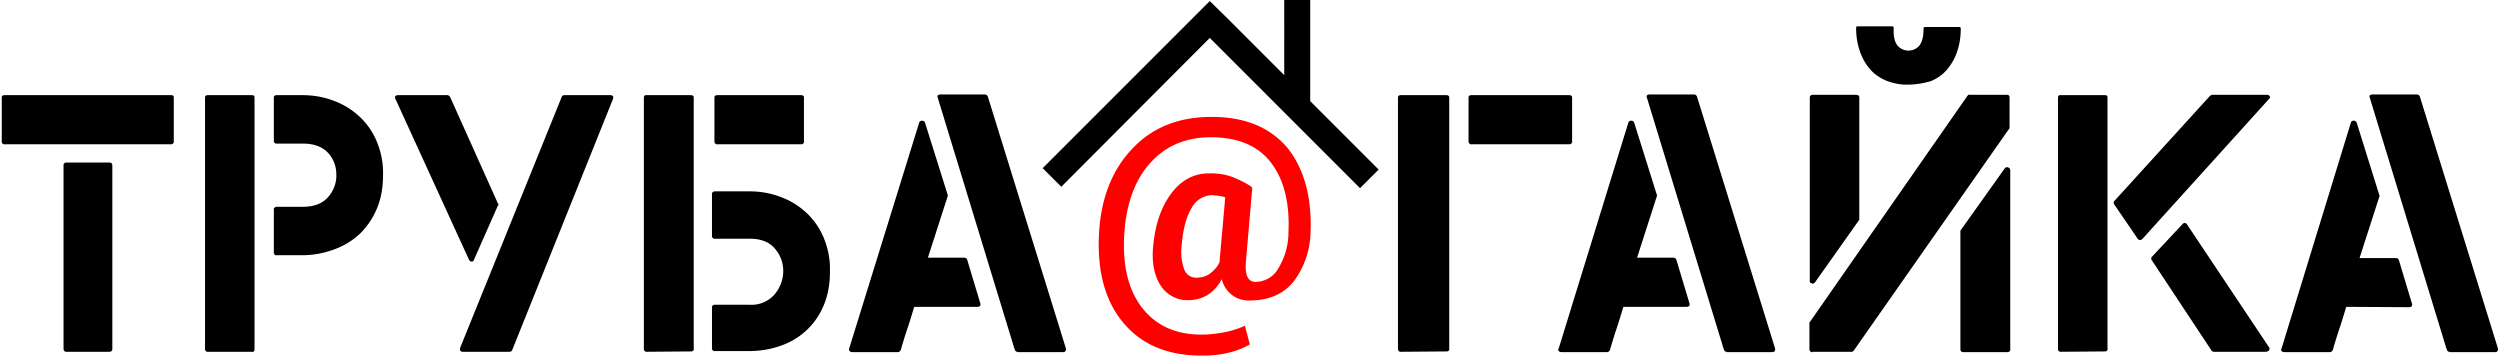 <svg xmlns="http://www.w3.org/2000/svg" width="712.1" height="101.3"><path fill="red" d="M373.3 66.2c-.1 4.9-1.7 9.7-4.6 13.7-2.9 3.8-7.2 5.7-12.9 5.7-1.8 0-3.5-.5-4.9-1.6a8.06 8.06 0 0 1-2.9-4.5c-.9 1.8-2.3 3.4-4 4.5-1.7 1-3.6 1.5-5.6 1.5-3.2.1-6.2-1.6-7.9-4.3-1.8-2.9-2.5-6.7-2-11.4.6-6.2 2.4-11.1 5.2-14.8s6.4-5.6 10.5-5.6c2.3-.1 4.6.2 6.8 1 2 .8 3.9 1.7 5.6 2.9l-.1.2h.2l-1.8 20.8c-.2 2.3 0 3.8.5 4.7.4.8 1.2 1.3 2.1 1.3 2.8 0 5.4-1.5 6.7-4 1.8-3 2.8-6.5 2.8-10 .4-8.6-1.3-15.2-5-20-3.7-4.8-9.4-7.2-17.1-7.2-7.4 0-13.2 2.6-17.6 7.7s-6.7 12.1-7.1 20.7c-.4 8.6 1.3 15.4 5.3 20.4 4 5 9.7 7.5 17.1 7.4 2.1 0 4.3-.3 6.4-.7 1.9-.4 3.8-1 5.6-1.8l1.4 5.3c-1.9 1.1-4 1.9-6.2 2.4-2.4.6-4.9.8-7.4.8-9.6 0-17-3-22.2-9.1-5.2-6-7.6-14.3-7.2-24.8.4-10.3 3.5-18.6 9.3-24.8 5.7-6.2 13.3-9.3 22.8-9.3 9.4 0 16.6 2.9 21.6 8.8 4.7 5.9 7 13.9 6.6 24.1zm-36.7 3.5c-.3 2.4-.1 4.8.7 7 .5 1.4 1.8 2.4 3.4 2.4 1.3 0 2.6-.3 3.7-1 1.3-.9 2.4-2.1 3-3.5v-.4l1.6-18c-.6-.2-1.1-.3-1.7-.4-.6-.1-1.2-.1-1.7-.2-2.5-.1-4.9 1.3-6.1 3.5-1.5 2.4-2.5 5.9-2.9 10.6z"/><path d="M392.7 48.3l-5.3 5.3-42.8-42.8-42.3 42.4-5.3-5.3L344.6.3l5.3 5.2 15.9 15.9V0h7.4v28.8zM1.4 41.1c-.4.1-.8-.2-.9-.6V27.8c0-.5.3-.7.9-.7h47.3c.6 0 .8.2.8.7v12.4c.1.4-.2.8-.6.9H1.4zM19 100.2c-.4.1-.8-.2-.9-.7V47.2c-.1-.4.2-.8.6-.9h12.5c.5 0 .8.3.8.9v52.1c0 .6-.3.9-.8.9H19zm40.3 0c-.4.1-.8-.2-.9-.6V27.8c0-.5.3-.7.9-.7h12.5c.4 0 .7.2.7.6v71.7c0 .6-.2.9-.7.8H59.3zM109.1 50c0 3.2-.5 6.4-1.7 9.3-1.1 2.7-2.7 5.1-4.8 7.2-2.1 2-4.6 3.5-7.3 4.5a26.3 26.3 0 0 1-9.2 1.7h-7.2c-.4.1-.8-.2-.9-.6V59.8c-.1-.4.2-.8.7-.9h7.6c3.1 0 5.5-.9 7.1-2.7 1.6-1.8 2.5-4.1 2.4-6.5 0-2.3-.8-4.5-2.4-6.2-1.6-1.7-4-2.6-7.1-2.6h-7.4c-.4.1-.8-.2-.9-.6V27.8c0-.5.3-.7.9-.7H86c3.2 0 6.3.5 9.3 1.7 2.7 1 5.2 2.6 7.3 4.6 2.1 2 3.7 4.4 4.8 7.1 1.2 3 1.8 6.1 1.7 9.3v.2zM135 74c-.1.4-.5.6-.9.5-.2-.1-.4-.3-.5-.5l-21-45.9c-.1-.2-.1-.5 0-.7.2-.2.5-.3.8-.3h14c.3 0 .6.2.8.5l13.6 30.3c.2.1.2.4.1.6 0 0 0 .1-.1.1L135 74zm-3.1 26.2c-.8 0-1-.4-.8-1.2L160 27.6c.1-.3.4-.5.8-.5h13c.8 0 1 .4.8 1.1l-28.7 71.5c-.1.3-.4.5-.8.5h-13.2zm52.3 0c-.5 0-.8-.3-.8-.8V27.8c0-.4.2-.7.6-.7h12.7c.6 0 .9.2.9.7v71.5c.1.4-.2.8-.7.8h-.2l-12.5.1zm52.2-22.7c0 3.2-.5 6.4-1.7 9.3a20.29 20.29 0 0 1-12.1 11.6c-3 1.1-6.1 1.6-9.3 1.6h-9.6c-.4.1-.8-.2-.9-.6V87.7c-.1-.4.2-.8.6-.9h10.1c2.7.2 5.3-.9 7.1-2.9 1.6-1.9 2.5-4.2 2.5-6.7 0-2.3-.8-4.6-2.4-6.4-1.6-1.9-4-2.8-7.1-2.8h-9.9c-.4.1-.8-.2-.9-.6v-12c-.1-.4.2-.8.7-.9h9.8c3.2 0 6.3.5 9.3 1.7 2.7 1 5.2 2.6 7.3 4.6 2.1 2 3.7 4.4 4.8 7.1 1.2 3 1.8 6.1 1.7 9.3v.3zm-32-36.4c-.4.1-.8-.2-.9-.7V27.8c0-.5.3-.7.9-.7h23.7c.6 0 .9.2.9.7v12.4c.1.4-.2.8-.6.9h-24zm56 46.3c-.6 2-1.2 4-1.9 6.1-.7 2-1.3 4.1-1.9 6.1-.1.4-.5.7-.9.7h-12.9c-.3 0-.6-.1-.8-.3-.2-.2-.2-.5-.1-.8L261.8 35c.1-.5.6-.7 1.1-.6.3.1.5.3.6.6l6.5 20.7-5.7 17.7h10.3c.4 0 .8.2.9.6l3.7 12.3c.1.2.1.5 0 .8-.2.2-.5.3-.8.3h-18zm29.4 12.8c-.4 0-.6-.2-.8-.7l-21.9-71.7c-.1-.2-.1-.5 0-.6.2-.2.5-.3.8-.3h12.6c.4 0 .8.3.9.7l22.2 71.6c.1.7-.1 1.1-.9 1.1h-12.9zm109.3 0c-.4.1-.8-.2-.9-.7V27.8c0-.5.3-.7.9-.7h12.8c.6 0 .9.2.9.7v71.5c.1.4-.2.8-.7.8h-.2l-12.8.1zm20.1-59.1c-.4.1-.8-.2-.9-.7V27.8c0-.5.3-.7.9-.7h27.7c.6 0 .9.2.9.7v12.4c.1.4-.2.8-.6.9h-28zm43.2 46.3c-.6 2-1.2 4-1.9 6.1-.7 2-1.3 4.1-1.9 6.1-.1.4-.5.7-.9.7h-12.9c-.3 0-.6-.1-.8-.3-.2-.2-.2-.5 0-.8L463.8 35c.1-.5.6-.7 1.1-.6.3.1.5.3.6.6l6.5 20.7-5.7 17.7h10.3c.4 0 .8.2.9.6l3.7 12.3c.1.2.1.5 0 .8-.2.2-.5.3-.8.3h-18zm29.4 12.8c-.4 0-.6-.2-.8-.7l-21.9-71.7c-.1-.2-.1-.5 0-.6.2-.2.5-.3.8-.3h12.6c.4 0 .8.3.9.7l22.2 71.6c.1.7-.1 1.1-.9 1.1h-12.9zm24.5.1c-.4.1-.8-.2-.9-.7v-7.7l45-64.6.3-.3c.1 0 .3-.1.4 0h10.5c.6 0 .8.3.8.8v8.7L528 99.9c-.2.2-.5.4-.8.3h-10.9zm.7-19.9c-.2.3-.6.5-1 .3-.4-.1-.6-.5-.5-.8V27.8c0-.5.3-.8.9-.8h12.3c.6 0 .9.3.9.8v34.8L517 80.4zm26.6-56.3c-2.2.1-4.5-.4-6.5-1.2-1.8-.8-3.4-1.9-4.6-3.4-1.3-1.5-2.2-3.3-2.8-5.1-.7-2.1-1-4.2-1-6.4 0-.3.1-.5.4-.5h9.8c.3 0 .5.1.5.4v.2c-.1 2.3.3 3.9 1.1 4.9 1.5 1.7 4.1 1.9 5.8.4.2-.1.3-.3.4-.4.8-1 1.2-2.6 1.2-4.8 0-.3.1-.5.4-.5h9.7c.3 0 .5.1.5.4v.1c0 2.2-.3 4.3-1 6.4-.6 1.9-1.6 3.6-2.8 5.1a12.1 12.1 0 0 1-4.7 3.4c-2 .6-4.2 1-6.4 1zm15.6 76.2c-.5 0-.8-.3-.8-.9V65.7L571 48c.2-.3.6-.5 1-.3.4.1.6.5.6.8v50.9c.1.4-.2.8-.6.9h-12.8zm27.8-.1c-.5 0-.8-.3-.8-.8V27.8c0-.4.2-.7.6-.7h12.7c.6 0 .8.2.8.7v71.5c.1.4-.2.8-.7.8h-.2l-12.4.1zm15.2-42c-.2-.3-.2-.8.1-1l27.2-29.9c.2-.1.3-.2.5-.3h15.7c.3 0 .6.1.8.4.2.3.1.5-.2.8l-36 39.8c-.5.5-1 .5-1.4 0l-6.7-9.8zm19.4 5.7c.6-.6 1-.5 1.4.1l23.3 34.9c.2.3.2.6 0 .9-.2.2-.5.4-.8.4h-14.8a.9.9 0 0 1-.8-.4l-17-25.7c-.2-.3-.2-.8.1-1l8.6-9.2zm46.7 23.5c-.6 2-1.2 4-1.9 6.1-.7 2-1.3 4.1-1.9 6.1-.1.4-.5.7-.9.7h-12.9c-.3 0-.6-.1-.8-.3-.2-.2-.2-.5 0-.8L669.6 35c.1-.5.6-.7 1.1-.6.3.1.5.3.6.6l6.5 20.8-5.7 17.7h10.3c.4 0 .8.2.9.6l3.7 12.3c.1.2.1.5 0 .8-.2.2-.5.3-.8.3l-17.9-.1zm29.4 12.8c-.4 0-.6-.2-.8-.7L675 27.8c-.1-.2-.1-.5 0-.6.2-.2.5-.3.8-.3h12.6c.4 0 .8.3.9.7l22.2 71.6c.1.7-.1 1.1-.9 1.1h-12.9z" class="st1"/></svg>